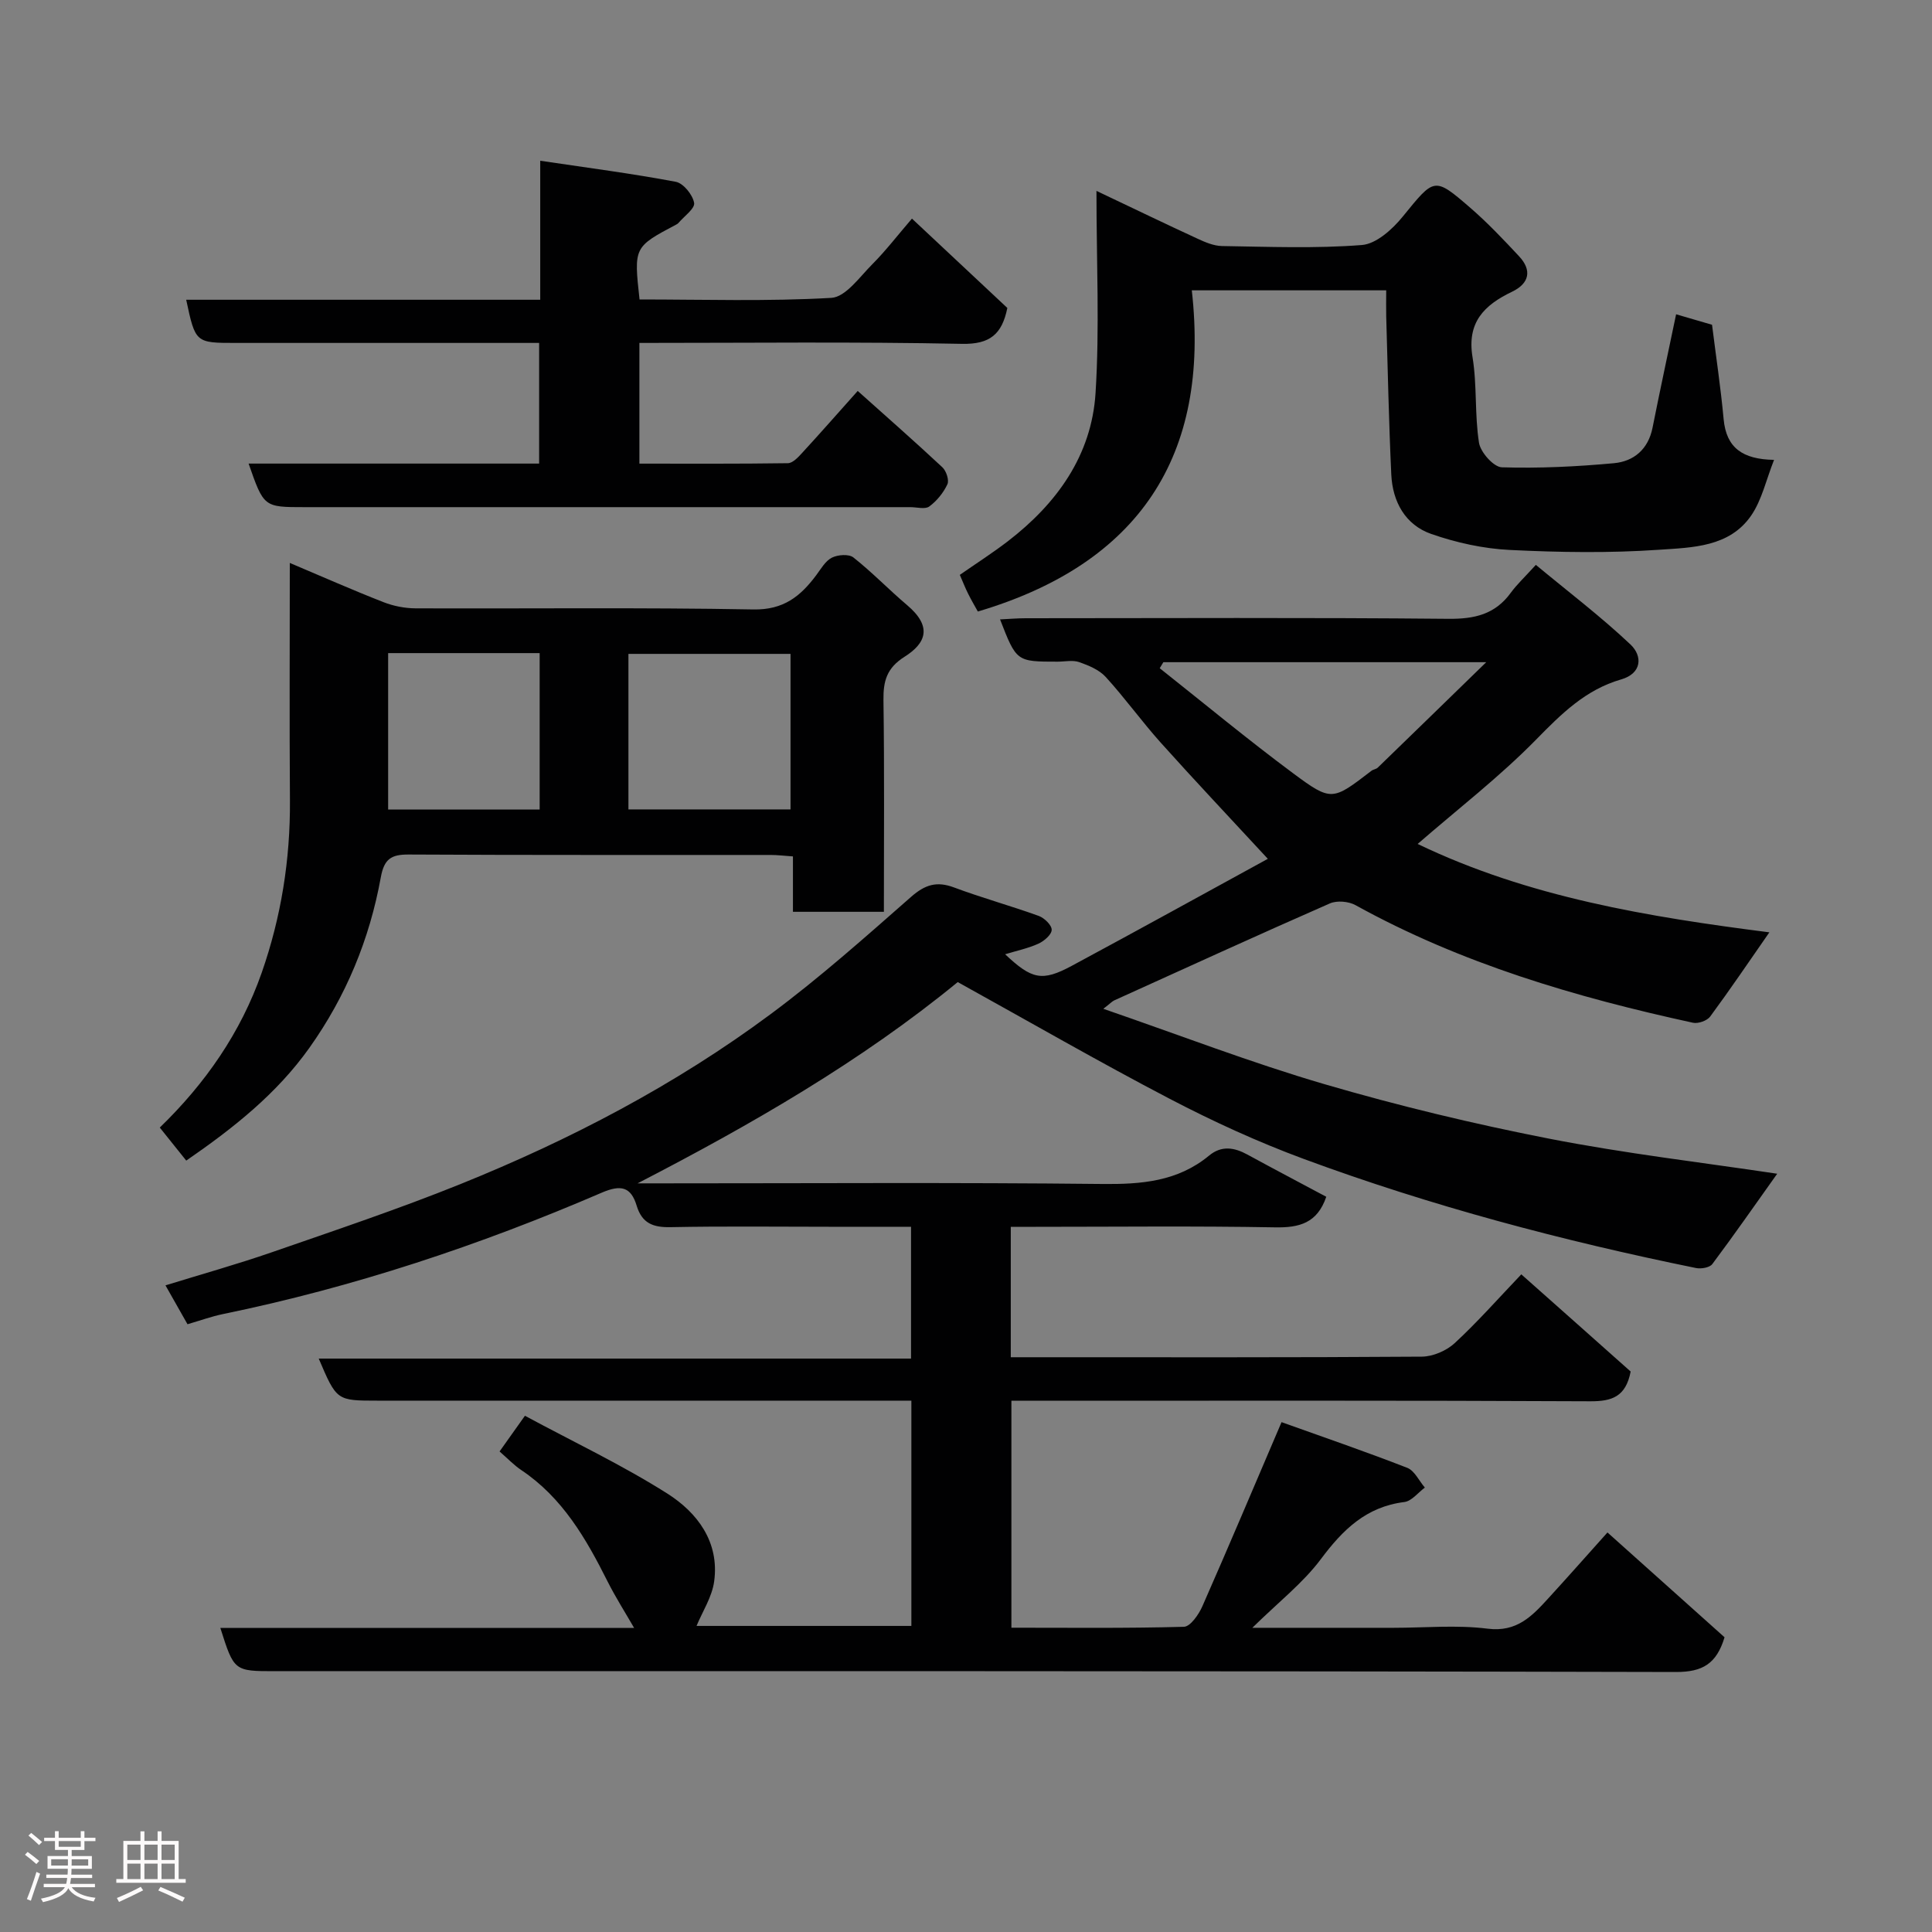 <svg enable-background="new 0 0 400 400" viewBox="0 0 400 400" xmlns="http://www.w3.org/2000/svg"><rect x="0" y="0" width="400" height="400" fill="#808080" stroke="none"/><path d="m5.17 384 .55-.58c.85.61 1.65 1.24 2.4 1.87l-.59.64c-.83-.73-1.62-1.38-2.36-1.93m1.22 9.53-.82-.34c.71-1.76 1.37-3.64 1.98-5.63.24.13.5.25.76.36-.6 1.67-1.24 3.54-1.92 5.61m-.5-13.5.57-.54c.56.44 1.31 1.06 2.26 1.87l-.64.64c-.68-.66-1.41-1.32-2.19-1.97m3.25.46h2.24v-1.36h.77v1.36h4.57v-1.36h.76v1.36h2.28v.69h-2.28v1.84h-2.64v1.26h4.18v2.64h-4.21c0 .45-.02.86-.05 1.21h4.32v.69h-4.38c-.04.34-.1.75-.19 1.22h5.15v.69h-4.82c.87 1.19 2.51 1.92 4.93 2.19-.17.31-.3.57-.37.76-2.77-.49-4.52-1.41-5.26-2.76-.56 1.26-2.3 2.23-5.24 2.9-.12-.24-.26-.48-.43-.72 2.73-.55 4.38-1.34 4.96-2.38h-4.38v-.69h4.65c.1-.38.17-.79.21-1.22h-4.32v-.69h4.4c.03-.34.05-.75.05-1.21h-4.2v-2.64h4.23v-1.26h-2.69v-1.84h-2.24zm1.46 4.46v1.29h3.45c.01-.4.02-.57.01-.53v-.32-.45h-3.46zm1.55-2.59h4.57v-1.19h-4.57zm6.11 2.59h-3.42v.77c-.02.19-.01.37-.02.53h3.44z" fill="#fcfafa"/><path d="m32.63 379.16h.82v1.98h3.54v7.89h1.46v.78h-14.37v-.78h1.46v-7.89h3.54v-1.98h.82v1.98h2.73zm-3.49 11.48.5.73c-1.61.82-3.28 1.63-5 2.41-.13-.27-.28-.55-.44-.82 1.75-.72 3.4-1.49 4.94-2.32m-2.78-5.55h2.73v-3.18h-2.73zm0 3.95h2.73v-3.2h-2.73zm3.54-3.95h2.73v-3.18h-2.73zm0 3.95h2.73v-3.2h-2.73zm7.89 4.68c-1.84-.92-3.51-1.7-5.02-2.32l.45-.73c1.89.8 3.57 1.55 5.04 2.23zm-1.62-11.81h-2.73v3.18h2.73zm-2.73 7.13h2.73v-3.2h-2.73z" fill="#fcfafa"/><g fill="#010102"><path d="m337.61 283.96c-1.01 5.24-3.9 6.18-8.36 6.16-38-.19-76-.11-113.99-.11-1.82 0-3.65 0-5.86 0v46.99c11.86 0 23.79.14 35.72-.19 1.33-.04 3.06-2.53 3.81-4.23 5.44-12.34 10.68-24.78 16.4-38.14 8.43 3.02 17.3 6.06 26.03 9.46 1.51.59 2.44 2.69 3.64 4.09-1.41 1.04-2.73 2.8-4.25 2.99-7.9.98-12.73 5.73-17.28 11.82-3.7 4.95-8.76 8.88-14.19 14.22h29.23c6.5 0 13.08-.63 19.48.18 6.05.77 9.2-2.6 12.56-6.27 4-4.37 7.92-8.81 12.26-13.65 8.42 7.53 16.38 14.67 24.24 21.7-1.66 5.49-4.55 7.2-10.06 7.19-96.68-.23-193.34-.17-290-.17-8.53 0-8.53 0-11.37-8.95h85.67c-1.84-3.2-3.84-6.33-5.5-9.63-4.45-8.87-9.34-17.35-17.87-23.06-1.51-1.01-2.79-2.37-4.49-3.85 1.67-2.35 3.05-4.3 5.25-7.39 10 5.39 20.11 10.17 29.49 16.11 6.21 3.94 10.81 10.03 9.69 18.18-.44 3.23-2.42 6.24-3.65 9.22h44.48c0-15.39 0-30.77 0-46.64-1.98 0-3.76 0-5.55 0-35 0-70 0-104.99 0-8.45 0-8.45 0-12.16-8.71h122.63c0-9.23 0-17.95 0-27.29-5.58 0-11.18 0-16.78 0-11 0-22-.14-33 .08-3.62.07-5.92-.78-7.03-4.46-1.17-3.86-3.22-4.41-7.25-2.67-25.31 10.91-51.38 19.57-78.42 25.13-2.37.49-4.67 1.33-7.32 2.1-1.45-2.56-2.86-5.06-4.56-8.05 7.38-2.28 14.79-4.35 22.04-6.86 13.06-4.53 26.18-8.93 38.99-14.09 22.78-9.19 44.51-20.54 64.27-35.21 10.13-7.52 19.61-15.96 29.1-24.3 2.87-2.51 5.28-3.26 8.84-1.93 5.78 2.16 11.75 3.8 17.56 5.9 1.16.42 2.71 1.92 2.68 2.89-.02 1-1.58 2.33-2.75 2.86-2.16.98-4.54 1.47-6.89 2.19 5.52 5.2 7.64 5.7 13.77 2.41 13.89-7.47 27.69-15.1 40.62-22.17-7.78-8.42-15.09-16.15-22.19-24.07-3.94-4.4-7.4-9.23-11.38-13.59-1.35-1.48-3.53-2.38-5.5-3.07-1.34-.46-2.97-.09-4.47-.09-8.5 0-8.5 0-11.9-8.75 1.86-.09 3.59-.24 5.33-.24 29.17-.01 58.33-.16 87.49.12 5.42.05 9.67-.92 12.92-5.39 1.27-1.74 2.88-3.23 5.19-5.78 6.76 5.61 13.48 10.71 19.59 16.48 2.53 2.39 2.4 5.99-1.94 7.24-7.37 2.13-12.36 7.12-17.6 12.46-7.56 7.71-16.19 14.36-24.52 21.6 22.9 11.03 47.81 15.11 72.82 18.3-4.18 6.01-8.1 11.8-12.25 17.43-.64.87-2.48 1.52-3.56 1.29-24.27-5.28-47.97-12.24-69.88-24.35-1.43-.79-3.85-1-5.32-.35-14.94 6.55-29.77 13.34-44.63 20.07-.43.2-.77.59-2.26 1.74 15.76 5.43 30.59 11.16 45.8 15.61 15.28 4.47 30.83 8.21 46.46 11.27 15.8 3.09 31.83 4.95 47.26 7.27-4.49 6.3-8.86 12.59-13.44 18.71-.55.73-2.32 1.03-3.38.81-27.62-5.63-54.82-12.83-81.27-22.61-9.46-3.5-18.71-7.74-27.66-12.41-14.71-7.68-29.09-15.98-43.91-24.18-19.97 16.38-42.67 29.47-66.29 41.67h5.18c30.33 0 60.67-.2 90.99.13 8.14.09 15.66-.51 22.15-5.87 2.58-2.14 5.21-1.71 7.94-.22 5.44 2.97 10.92 5.85 16.33 8.74-1.86 5.45-5.56 6.43-10.64 6.33-16.49-.3-33-.11-49.5-.11-1.63 0-3.26 0-5.18 0v27h4.61c26.83 0 53.66.07 80.49-.12 2.31-.02 5.1-1.22 6.81-2.8 4.73-4.37 9-9.22 13.79-14.24 7.53 6.67 15.12 13.43 22.64 20.12zm-96.75-146.86c-.25.42-.5.83-.75 1.25 9.19 7.28 18.22 14.77 27.63 21.76 7.96 5.91 8.15 5.65 16.21-.53.38-.29.97-.33 1.3-.65 7.22-6.99 14.41-14 22.46-21.83-23.33 0-45.09 0-66.85 0z"/><path d="m183 188.78c-6.6 0-12.53 0-18.83 0 0-3.81 0-7.41 0-11.47-1.75-.12-3.18-.3-4.61-.3-24.98-.02-49.97.05-74.95-.09-3.63-.02-5.08.92-5.77 4.73-2.32 12.8-7.19 24.61-14.79 35.3-6.78 9.53-15.7 16.59-25.49 23.34-1.85-2.31-3.58-4.47-5.48-6.84 9.42-9.12 16.76-19.65 21.1-32.05 4.03-11.52 5.93-23.42 5.85-35.66-.12-16.13-.03-32.26-.03-49.19 6.84 2.89 13.05 5.64 19.37 8.11 2.07.81 4.42 1.28 6.65 1.29 23.32.09 46.64-.2 69.95.23 6.26.12 9.76-2.73 13.02-7.09.98-1.31 1.89-2.95 3.24-3.63 1.23-.62 3.51-.79 4.45-.05 3.88 3.06 7.33 6.66 11.11 9.86 5.28 4.46 3.96 7.88-.52 10.71-3.69 2.33-4.41 5.03-4.36 8.98.21 14.44.09 28.91.09 43.82zm-52.89-21.2h33.56c0-10.87 0-21.58 0-32.2-11.38 0-22.42 0-33.56 0zm-49.75-32.36v32.38h31.37c0-11 0-21.58 0-32.38-10.53 0-20.78 0-31.37 0z"/><path d="m287 60.11c-13.56 0-26.37 0-40.25 0 3.85 34.33-10.99 56.63-44.3 66.5-.64-1.16-1.38-2.41-2.02-3.71-.58-1.15-1.05-2.36-1.71-3.88 3.39-2.36 6.78-4.53 9.96-6.97 10.12-7.79 17.32-17.75 18.14-30.66.86-13.5.19-27.1.19-41.87 7.98 3.79 14.42 6.9 20.91 9.89 1.6.74 3.37 1.5 5.07 1.53 9.66.15 19.36.54 28.96-.21 2.99-.23 6.34-3.26 8.46-5.87 6.59-8.08 6.48-8.34 14.02-1.82 3.57 3.09 6.84 6.55 10.07 10.01 2.69 2.87 2.19 5.61-1.45 7.35-5.77 2.77-9.37 6.33-8.18 13.54.96 5.82.42 11.89 1.34 17.72.31 1.98 3.03 5.03 4.72 5.09 7.73.24 15.51-.14 23.23-.85 4.1-.38 7.09-2.88 7.98-7.34 1.52-7.65 3.17-15.27 4.88-23.49 2.16.63 4.87 1.42 7.44 2.17.82 6.58 1.8 13.05 2.4 19.55.55 5.93 3.92 8.31 10.44 8.42-1.64 4.13-2.52 8.3-4.74 11.53-4.51 6.56-12.23 6.61-19.04 7.08-10.28.71-20.66.55-30.96.04-5.46-.27-11.03-1.5-16.21-3.3-5.41-1.88-8.03-6.68-8.3-12.31-.51-10.92-.73-21.85-1.05-32.78-.04-1.64 0-3.28 0-5.36z"/><path d="m51.47 95.98h60.15c0-8.24 0-16.29 0-24.98-1.72 0-3.49 0-5.26 0-19.16 0-38.32 0-57.48 0-8.42 0-8.42 0-10.33-8.94h73.3c0-9.39 0-18.46 0-28.78 9.83 1.46 19 2.65 28.07 4.36 1.57.3 3.49 2.68 3.79 4.36.21 1.17-2.08 2.78-3.27 4.19-.1.12-.26.21-.41.29-8.81 4.67-8.81 4.67-7.62 15.52 13.2 0 26.49.43 39.71-.33 2.97-.17 5.87-4.35 8.5-6.98 2.77-2.78 5.18-5.93 8.19-9.43 6.88 6.45 13.36 12.52 19.75 18.5-1.11 5.45-3.6 7.54-9.38 7.43-22.12-.45-44.28-.19-66.8-.19v24.99c10.21 0 20.48.06 30.74-.09.99-.01 2.1-1.2 2.9-2.07 3.79-4.12 7.49-8.33 11.56-12.89 5.89 5.27 11.79 10.45 17.52 15.8.81.75 1.45 2.67 1.05 3.52-.82 1.76-2.19 3.45-3.75 4.6-.87.64-2.58.14-3.91.14-41.82 0-83.63 0-125.45 0-8.42 0-8.42 0-11.57-9.02z"/></g></svg>